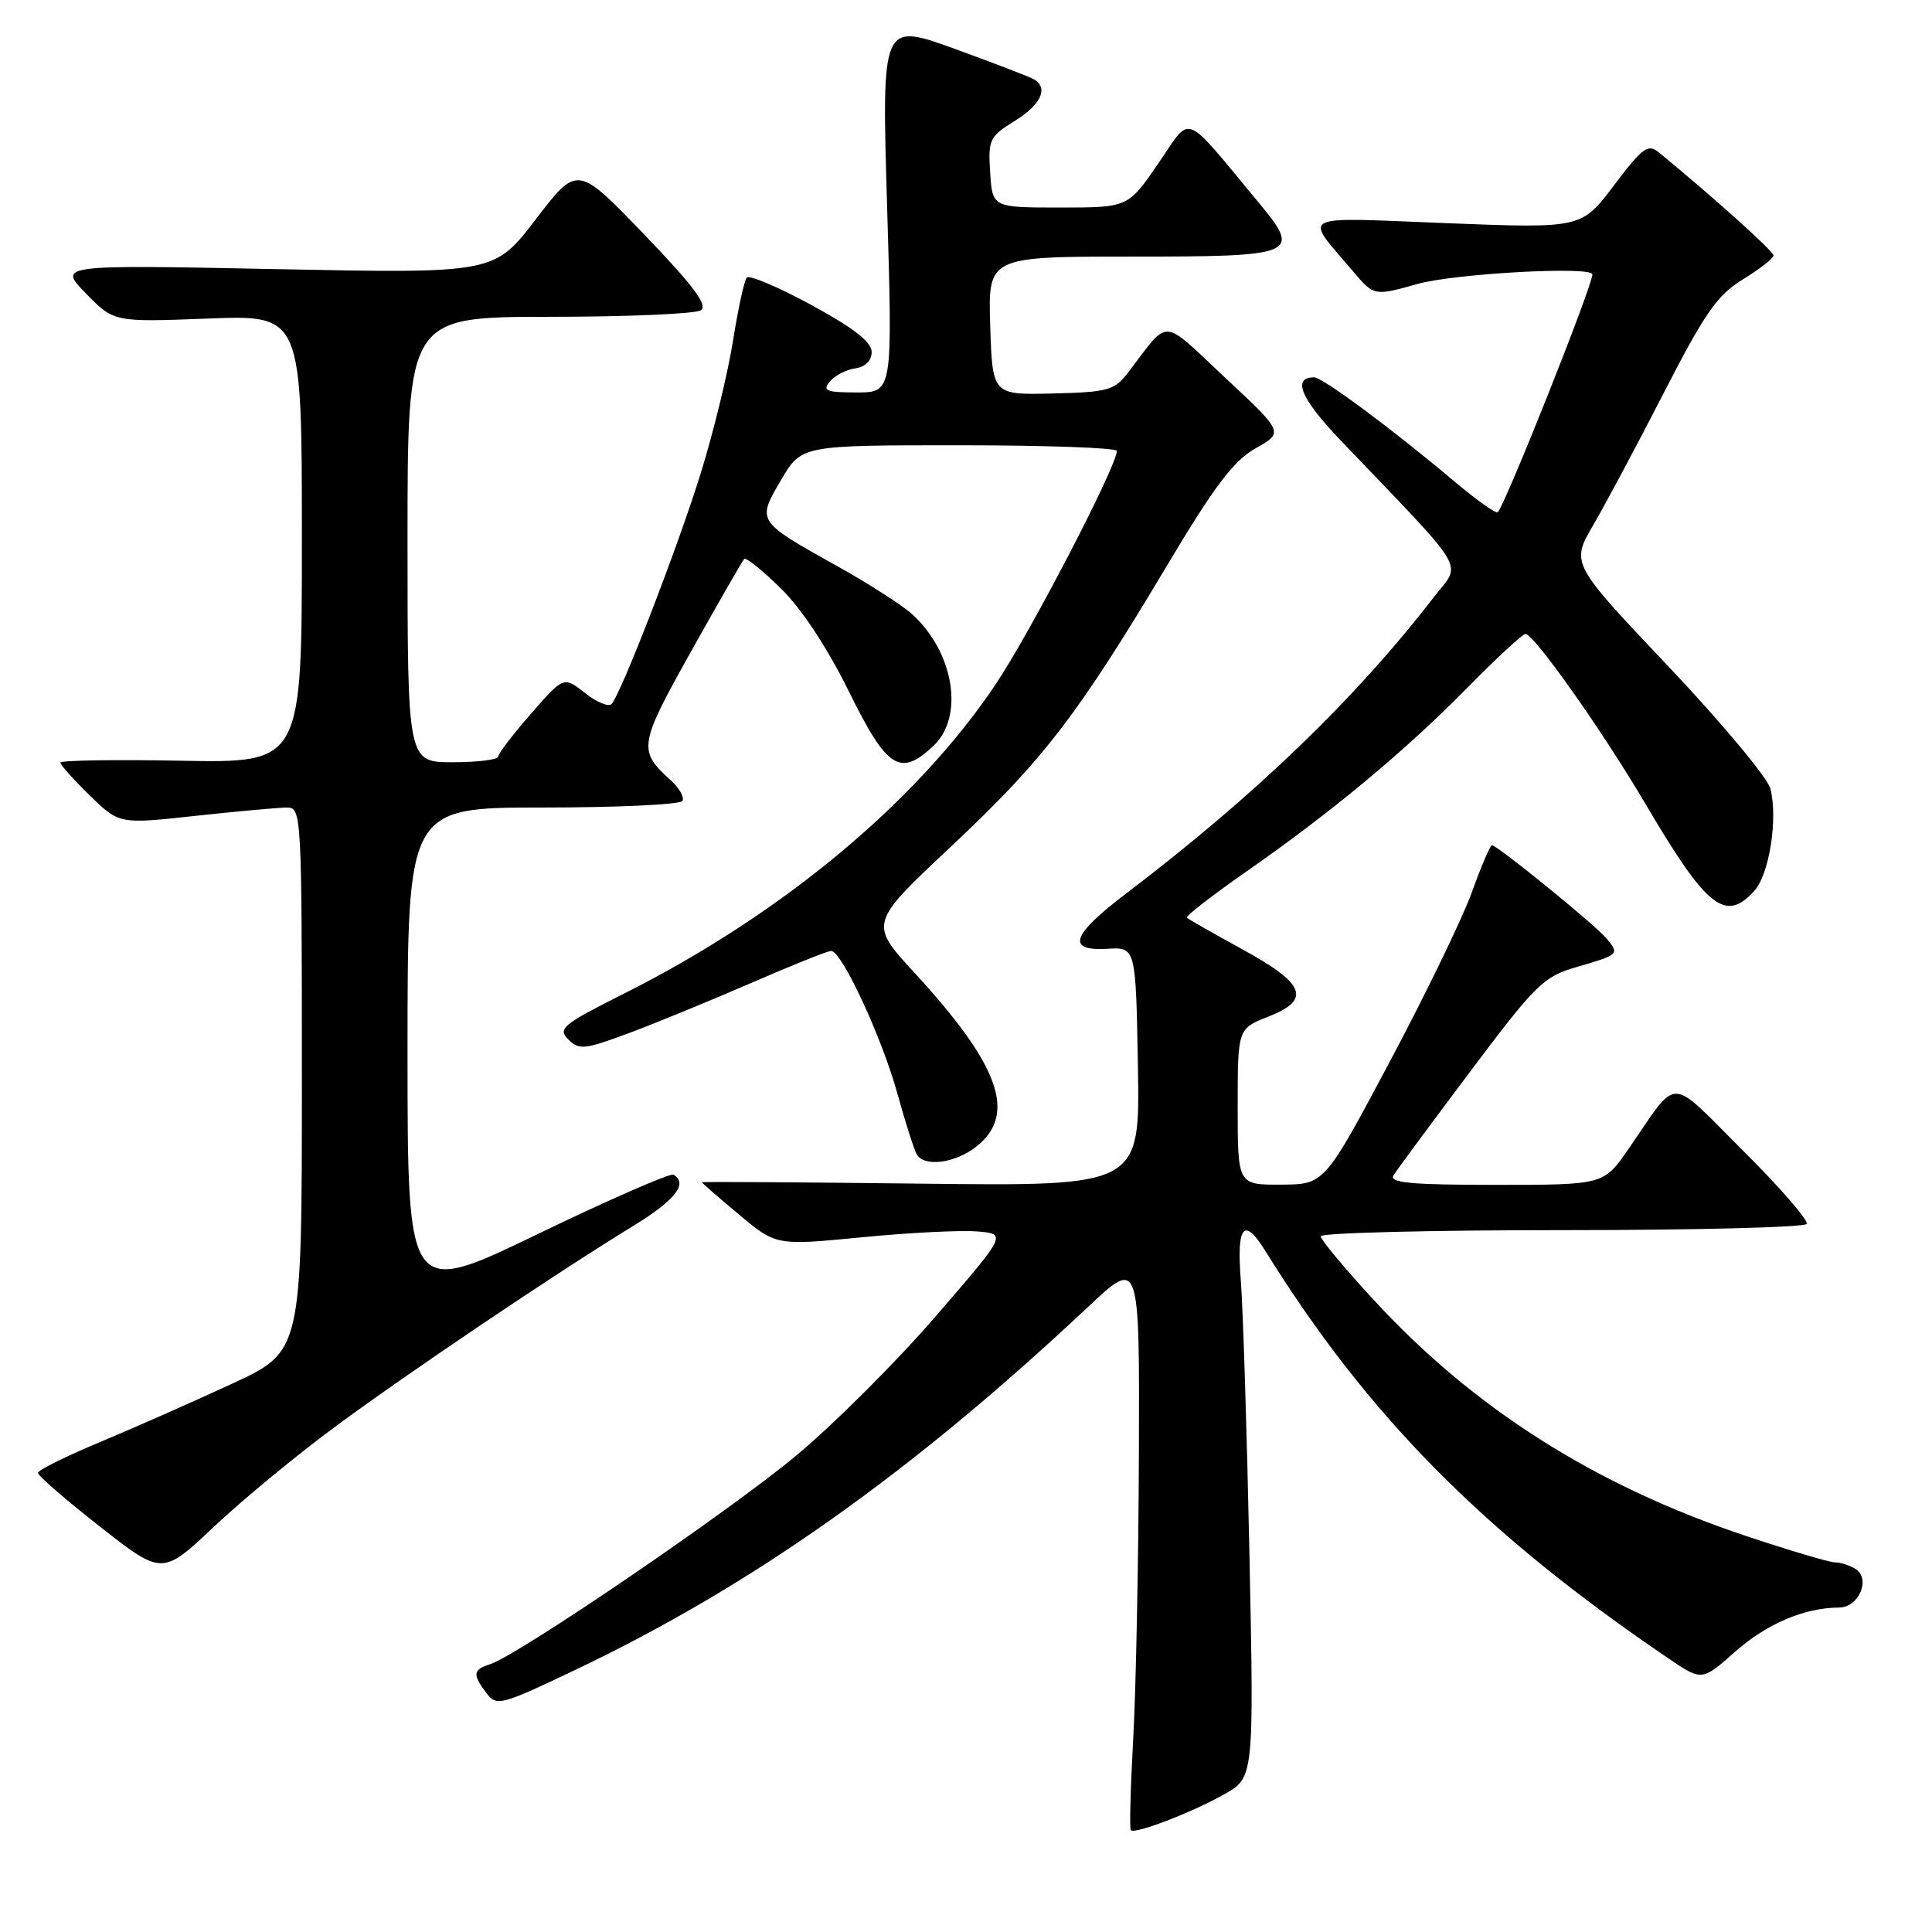 <?xml version="1.0" encoding="UTF-8" standalone="no"?>
<!DOCTYPE svg PUBLIC "-//W3C//DTD SVG 1.1//EN" "http://www.w3.org/Graphics/SVG/1.1/DTD/svg11.dtd" >
<svg xmlns="http://www.w3.org/2000/svg" xmlns:xlink="http://www.w3.org/1999/xlink" version="1.1" viewBox="0 0 256 256">
 <g >
 <path fill="currentColor"
d=" M 162.17 237.78 C 166.16 235.54 166.16 235.54 165.56 206.02 C 165.22 189.78 164.71 173.46 164.42 169.75 C 163.83 162.37 164.81 161.16 167.66 165.75 C 181.21 187.57 196.60 203.14 221.01 219.70 C 225.51 222.76 225.51 222.76 229.87 218.90 C 234.06 215.17 239.12 213.02 243.68 213.01 C 246.31 213.00 247.93 209.20 245.86 207.89 C 245.11 207.42 243.88 207.02 243.13 207.02 C 242.37 207.01 237.03 205.42 231.25 203.49 C 211.33 196.82 195.29 186.65 182.05 172.27 C 178.17 168.07 175.00 164.26 175.00 163.81 C 175.00 163.37 189.37 163.00 206.94 163.00 C 224.51 163.00 239.11 162.63 239.39 162.18 C 239.67 161.73 235.88 157.36 230.96 152.47 C 220.89 142.44 222.55 142.46 215.78 152.25 C 212.50 157.00 212.50 157.00 198.19 157.00 C 187.00 157.00 184.05 156.73 184.64 155.75 C 185.06 155.06 189.63 148.88 194.79 142.01 C 203.47 130.45 204.52 129.41 208.83 128.16 C 214.56 126.50 214.61 126.45 212.89 124.37 C 211.42 122.59 198.40 112.00 197.69 112.00 C 197.46 112.00 196.26 114.81 195.02 118.25 C 193.78 121.69 188.88 131.80 184.13 140.72 C 175.50 156.94 175.50 156.94 169.75 156.97 C 164.00 157.00 164.00 157.00 164.00 146.65 C 164.00 136.30 164.00 136.30 168.08 134.70 C 173.80 132.45 172.97 130.35 164.55 125.75 C 160.75 123.67 157.47 121.80 157.27 121.60 C 157.07 121.40 160.64 118.63 165.20 115.45 C 176.55 107.53 186.18 99.52 194.47 91.09 C 198.31 87.19 201.75 84.00 202.13 84.00 C 203.26 84.00 212.37 96.90 218.02 106.50 C 226.17 120.34 228.62 122.29 232.46 118.04 C 234.44 115.86 235.60 108.51 234.59 104.51 C 234.23 103.08 228.14 95.77 221.05 88.28 C 208.15 74.66 208.15 74.66 211.11 69.58 C 212.74 66.79 216.96 58.88 220.49 52.00 C 225.90 41.46 227.54 39.11 230.95 37.01 C 233.18 35.65 235.00 34.22 235.00 33.85 C 235.00 33.29 227.15 26.23 219.84 20.22 C 218.37 19.01 217.69 19.50 213.86 24.56 C 209.55 30.27 209.55 30.27 191.67 29.57 C 171.60 28.78 172.71 28.20 179.29 35.96 C 182.07 39.24 182.07 39.24 187.85 37.62 C 192.79 36.24 211.00 35.24 211.00 36.36 C 211.00 37.88 199.47 66.86 198.46 67.87 C 198.23 68.10 195.68 66.28 192.77 63.84 C 184.53 56.89 175.25 50.00 174.13 50.00 C 171.17 50.00 172.36 52.83 177.64 58.35 C 194.92 76.43 193.68 74.34 189.95 79.18 C 179.54 92.66 166.29 105.41 149.25 118.37 C 141.95 123.92 141.23 126.04 146.75 125.72 C 150.50 125.50 150.50 125.50 150.78 141.34 C 151.05 157.18 151.05 157.18 122.03 156.84 C 106.06 156.65 93.00 156.57 93.00 156.66 C 93.00 156.74 95.21 158.67 97.92 160.93 C 102.84 165.05 102.84 165.05 114.17 163.95 C 120.40 163.34 127.28 162.99 129.46 163.17 C 133.42 163.50 133.42 163.50 124.00 174.40 C 118.82 180.40 110.51 188.70 105.54 192.84 C 96.63 200.27 68.63 219.35 64.91 220.53 C 62.66 221.24 62.58 221.87 64.47 224.36 C 65.81 226.13 66.35 225.98 76.48 221.15 C 99.80 210.01 120.84 195.09 144.22 173.13 C 151.00 166.76 151.00 166.76 150.91 192.63 C 150.86 206.86 150.52 223.83 150.16 230.33 C 149.80 236.84 149.65 242.32 149.84 242.51 C 150.40 243.06 157.88 240.19 162.17 237.78 Z  M 44.35 189.09 C 54.11 181.88 73.46 168.84 83.75 162.54 C 89.47 159.04 91.21 156.86 89.25 155.65 C 88.84 155.40 80.74 158.94 71.25 163.52 C 54.00 171.85 54.00 171.85 54.00 139.43 C 54.00 107.00 54.00 107.00 71.94 107.00 C 81.81 107.00 90.12 106.61 90.42 106.13 C 90.71 105.66 90.02 104.42 88.88 103.39 C 84.51 99.44 84.62 98.76 91.58 86.30 C 95.21 79.81 98.38 74.30 98.61 74.06 C 98.85 73.82 101.03 75.58 103.47 77.97 C 106.23 80.68 109.63 85.83 112.50 91.66 C 117.55 101.89 119.26 102.99 123.69 98.83 C 127.80 94.96 126.42 86.43 120.85 81.37 C 119.56 80.20 115.12 77.35 111.00 75.05 C 100.22 69.03 100.27 69.10 103.49 63.61 C 106.19 59.00 106.19 59.00 127.10 59.00 C 138.59 59.00 148.00 59.34 147.99 59.75 C 147.97 61.79 136.58 83.72 131.96 90.63 C 121.51 106.25 103.60 121.16 82.66 131.67 C 74.55 135.75 73.87 136.30 75.30 137.73 C 76.72 139.15 77.44 139.08 83.18 136.95 C 86.66 135.66 93.95 132.67 99.39 130.31 C 104.84 127.94 109.67 126.00 110.13 126.00 C 111.53 126.00 116.83 137.40 118.91 144.91 C 119.98 148.79 121.15 152.43 121.49 152.99 C 122.53 154.67 126.57 154.13 129.37 151.93 C 134.78 147.67 132.48 141.18 121.20 128.93 C 115.15 122.36 115.15 122.36 126.08 112.11 C 138.24 100.70 142.78 94.79 154.58 75.03 C 160.93 64.39 163.45 61.05 166.38 59.40 C 170.11 57.30 170.11 57.30 162.34 50.05 C 153.72 41.99 155.06 42.07 149.50 49.34 C 147.66 51.73 146.84 51.96 139.50 52.14 C 131.50 52.33 131.50 52.33 131.21 43.16 C 130.92 34.00 130.92 34.00 149.99 34.00 C 171.95 34.00 172.53 33.75 166.70 26.74 C 156.58 14.58 157.98 15.12 153.48 21.66 C 149.47 27.50 149.47 27.50 140.48 27.50 C 131.50 27.50 131.50 27.50 131.20 22.86 C 130.92 18.50 131.11 18.10 134.45 16.03 C 137.91 13.89 138.95 11.71 137.06 10.54 C 136.55 10.22 131.78 8.39 126.47 6.46 C 116.82 2.97 116.82 2.97 117.55 27.49 C 118.28 52.00 118.28 52.00 113.52 52.00 C 109.49 52.00 108.94 51.78 109.95 50.56 C 110.61 49.77 112.13 48.98 113.32 48.81 C 114.67 48.62 115.50 47.79 115.50 46.63 C 115.50 45.32 113.10 43.45 107.51 40.41 C 103.12 38.03 99.26 36.39 98.94 36.79 C 98.61 37.18 97.79 40.99 97.11 45.25 C 96.43 49.51 94.51 57.38 92.84 62.75 C 89.79 72.55 82.34 91.83 81.04 93.28 C 80.66 93.71 79.07 93.06 77.52 91.83 C 74.69 89.61 74.69 89.61 70.37 94.56 C 67.99 97.28 66.03 99.84 66.02 100.25 C 66.01 100.66 63.30 101.00 60.00 101.00 C 54.00 101.00 54.00 101.00 54.00 71.50 C 54.00 42.00 54.00 42.00 72.75 41.98 C 83.06 41.98 92.11 41.59 92.85 41.12 C 93.85 40.48 91.95 37.93 85.35 31.06 C 76.50 21.86 76.50 21.86 71.00 29.05 C 65.50 36.24 65.50 36.24 36.59 35.66 C 7.68 35.08 7.68 35.08 11.39 38.89 C 15.10 42.69 15.10 42.69 27.55 42.21 C 40.00 41.73 40.00 41.73 40.00 71.41 C 40.00 101.10 40.00 101.10 24.00 100.80 C 15.20 100.63 8.00 100.75 8.00 101.05 C 8.00 101.35 9.75 103.31 11.90 105.40 C 15.80 109.21 15.80 109.21 25.94 108.10 C 31.51 107.50 36.96 107.00 38.04 107.00 C 39.95 107.00 40.00 107.91 40.00 143.03 C 40.00 179.07 40.00 179.07 30.75 183.35 C 25.66 185.71 17.80 189.18 13.28 191.07 C 8.75 192.96 5.04 194.80 5.03 195.16 C 5.01 195.53 8.71 198.73 13.25 202.29 C 21.50 208.75 21.50 208.75 28.35 202.30 C 32.11 198.75 39.31 192.81 44.35 189.09 Z "/>
</g>
</svg>